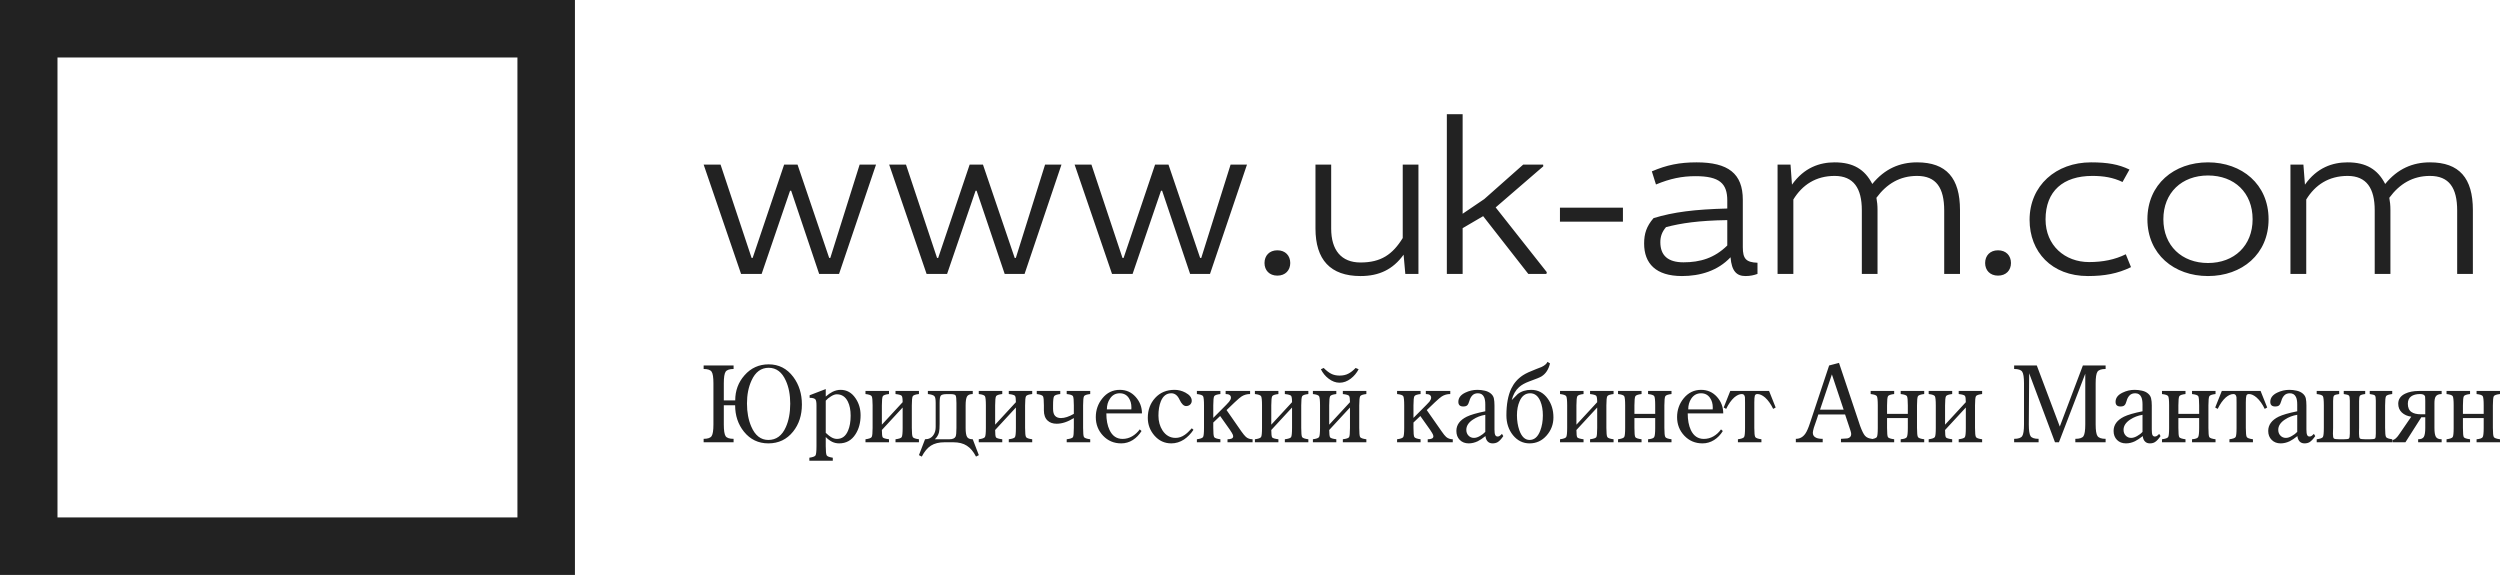 <svg width="191" height="44" viewBox="0 0 191 44" fill="none" xmlns="http://www.w3.org/2000/svg">
<path d="M56.617 20.926H58.19L60.36 14.574H60.446L62.583 20.926H64.104L66.929 12.574H65.677L63.435 19.707H63.35L60.931 12.574H59.908L57.502 19.707H57.423L55.05 12.574H53.758L56.617 20.926ZM70.791 20.926H72.358L74.534 14.574H74.613L76.757 20.926H78.278L81.097 12.574H79.844L77.609 19.707H77.524L75.098 12.574H74.082L71.676 19.707H71.591L69.217 12.574H67.932L70.791 20.926ZM84.958 20.926H86.531L88.701 14.574H88.787L90.924 20.926H92.445L95.27 12.574H94.018L91.776 19.707H91.691L89.272 12.574H88.249L85.843 19.707H85.758L83.385 12.574H82.1L84.958 20.926ZM97.591 19.123C96.975 19.123 96.608 19.537 96.608 20.094C96.608 20.645 96.975 21.058 97.591 21.058C98.207 21.058 98.575 20.645 98.575 20.094C98.575 19.537 98.207 19.123 97.591 19.123ZM100.502 12.574V17.452C100.502 19.838 101.636 21.09 103.944 21.09C105.36 21.09 106.416 20.592 107.235 19.458L107.366 20.926H108.369V12.574H107.169V18.186C106.396 19.438 105.511 20.054 103.944 20.054C102.469 20.054 101.702 19.104 101.702 17.465V12.574H100.502ZM110.539 8.726V20.926H111.745V17.432L113.312 16.514L116.761 20.926H118.144L118.177 20.795L114.269 15.846L117.908 12.705L117.895 12.574H116.374L113.398 15.21L111.745 16.331V8.726H110.539ZM119.18 15.865V16.934H123.992V15.865H119.18ZM126.516 14.095C127.604 13.643 128.502 13.459 129.538 13.459C131.38 13.459 131.964 14.023 131.964 15.315V15.931C129.46 15.996 127.853 16.2 126.332 16.665C125.795 17.281 125.611 17.852 125.611 18.606C125.611 20.127 126.503 21.09 128.502 21.09C129.892 21.09 131.243 20.69 132.213 19.654C132.298 20.723 132.685 21.09 133.354 21.09C133.721 21.09 134.003 21.025 134.272 20.926V20.074C133.4 20.041 133.151 19.773 133.151 18.887V15.262C133.151 13.256 132.029 12.404 129.623 12.404C128.306 12.404 127.335 12.607 126.201 13.092L126.516 14.095ZM131.964 18.756C130.981 19.72 129.892 20.041 128.62 20.041C127.434 20.041 126.85 19.523 126.85 18.501C126.85 18.088 126.968 17.721 127.283 17.353C128.424 17.052 129.774 16.849 131.964 16.816V18.756ZM135.806 12.574V20.926H137.012V15.242C137.694 14.128 138.73 13.44 140.165 13.44C141.621 13.44 142.244 14.39 142.244 16.062V20.926H143.443V16.049C143.443 15.662 143.411 15.413 143.358 15.111C144.145 14.043 145.148 13.44 146.466 13.44C147.921 13.44 148.537 14.344 148.537 16.082V20.926H149.744V16.049C149.744 13.61 148.708 12.404 146.466 12.404C145.148 12.404 143.994 12.889 143.043 14.056C142.473 12.941 141.588 12.404 140.165 12.404C139.018 12.404 137.831 12.804 136.907 14.108L136.796 12.574H135.806ZM152.648 19.123C152.032 19.123 151.664 19.537 151.664 20.094C151.664 20.645 152.032 21.058 152.648 21.058C153.271 21.058 153.638 20.645 153.638 20.094C153.638 19.537 153.271 19.123 152.648 19.123ZM162.691 12.954C161.859 12.555 161.02 12.404 159.754 12.404C157.08 12.404 155.06 14.174 155.06 16.796C155.06 19.241 156.745 21.09 159.518 21.09C160.771 21.09 161.793 20.907 162.809 20.409L162.41 19.425C161.577 19.838 160.653 20.022 159.604 20.022C157.761 20.022 156.28 18.756 156.28 16.763C156.28 14.593 157.63 13.44 159.853 13.44C160.705 13.44 161.439 13.557 162.16 13.905L162.691 12.954ZM173.319 16.75C173.319 14.075 171.28 12.404 168.69 12.404C166.101 12.404 164.062 14.075 164.062 16.75C164.062 19.425 166.101 21.09 168.69 21.09C171.28 21.09 173.319 19.425 173.319 16.75ZM165.281 16.75C165.281 14.725 166.691 13.407 168.69 13.407C170.716 13.407 172.099 14.725 172.099 16.75C172.099 18.77 170.696 20.094 168.69 20.094C166.691 20.094 165.281 18.77 165.281 16.75ZM174.99 12.574V20.926H176.197V15.242C176.878 14.128 177.914 13.44 179.357 13.44C180.805 13.44 181.428 14.39 181.428 16.062V20.926H182.628V16.049C182.628 15.662 182.595 15.413 182.543 15.111C183.329 14.043 184.333 13.44 185.65 13.44C187.106 13.44 187.728 14.344 187.728 16.082V20.926H188.928V16.049C188.928 13.61 187.892 12.404 185.65 12.404C184.333 12.404 183.179 12.889 182.228 14.056C181.658 12.941 180.773 12.404 179.357 12.404C178.203 12.404 177.016 12.804 176.098 14.108L175.98 12.574H174.99Z" fill="#222222"/>
<path d="M61.265 30.904C61.265 31.722 61.042 32.41 60.596 32.97C60.115 33.573 59.484 33.874 58.702 33.874C57.941 33.874 57.321 33.577 56.84 32.983C56.389 32.423 56.164 31.75 56.164 30.963H55.299V32.425C55.299 32.884 55.345 33.184 55.437 33.324C55.529 33.459 55.732 33.527 56.046 33.527V33.789H53.758V33.527C54.073 33.527 54.276 33.457 54.368 33.317C54.46 33.177 54.506 32.88 54.506 32.425V29.285C54.506 28.831 54.46 28.536 54.368 28.4C54.276 28.26 54.073 28.19 53.758 28.19V27.922H56.046V28.19C55.736 28.19 55.533 28.26 55.437 28.4C55.345 28.54 55.299 28.835 55.299 29.285V30.59H56.171C56.171 29.847 56.407 29.209 56.879 28.675C57.368 28.116 57.985 27.836 58.728 27.836C59.501 27.836 60.129 28.158 60.609 28.8C61.046 29.386 61.265 30.087 61.265 30.904ZM60.373 30.839C60.373 30.162 60.262 29.578 60.039 29.088C59.746 28.429 59.309 28.099 58.728 28.099C58.147 28.099 57.709 28.422 57.417 29.069C57.185 29.572 57.069 30.157 57.069 30.826C57.069 31.495 57.178 32.082 57.397 32.589C57.69 33.271 58.125 33.612 58.702 33.612C59.305 33.612 59.751 33.284 60.039 32.629C60.262 32.13 60.373 31.534 60.373 30.839ZM65.749 31.731C65.749 32.29 65.62 32.771 65.362 33.173C65.065 33.641 64.648 33.874 64.11 33.874C63.918 33.874 63.736 33.833 63.566 33.75C63.396 33.662 63.236 33.542 63.087 33.389V34.091C63.087 34.475 63.111 34.709 63.16 34.792C63.208 34.871 63.363 34.93 63.625 34.969V35.199H61.835V34.969C62.102 34.93 62.259 34.871 62.307 34.792C62.355 34.709 62.379 34.475 62.379 34.091V30.97C62.379 30.738 62.353 30.588 62.301 30.518C62.231 30.435 62.082 30.393 61.855 30.393V30.197L63.087 29.724V30.295C63.275 30.133 63.448 30.013 63.605 29.934C63.811 29.834 64.016 29.784 64.222 29.784C64.694 29.784 65.074 29.998 65.362 30.426C65.62 30.802 65.749 31.237 65.749 31.731ZM64.989 31.757C64.989 31.328 64.919 30.972 64.779 30.688C64.595 30.312 64.311 30.124 63.927 30.124C63.8 30.124 63.654 30.177 63.487 30.282C63.321 30.382 63.188 30.491 63.087 30.61V33.068C63.24 33.212 63.369 33.317 63.474 33.383C63.632 33.483 63.789 33.533 63.946 33.533C64.335 33.533 64.617 33.322 64.792 32.898C64.923 32.596 64.989 32.216 64.989 31.757ZM70.207 33.789H68.417V33.56C68.688 33.525 68.846 33.47 68.889 33.396C68.938 33.317 68.962 33.083 68.962 32.694V31.134L67.375 32.852C67.375 33.162 67.397 33.35 67.441 33.415C67.489 33.477 67.648 33.525 67.919 33.56V33.789H66.123V33.56C66.389 33.525 66.547 33.468 66.595 33.389C66.643 33.31 66.667 33.079 66.667 32.694V30.97C66.667 30.585 66.643 30.352 66.595 30.269C66.547 30.19 66.389 30.135 66.123 30.105V29.869H67.919V30.105C67.653 30.135 67.495 30.19 67.447 30.269C67.399 30.352 67.375 30.585 67.375 30.97V32.445L68.962 30.727C68.962 30.461 68.938 30.299 68.889 30.242C68.841 30.181 68.684 30.135 68.417 30.105V29.869H70.207V30.105C69.941 30.135 69.783 30.19 69.735 30.269C69.687 30.352 69.663 30.585 69.663 30.97V32.694C69.663 33.079 69.687 33.31 69.735 33.389C69.779 33.468 69.936 33.525 70.207 33.56V33.789ZM74.783 34.773L74.567 34.884C74.37 34.499 74.136 34.222 73.865 34.051C73.599 33.877 73.251 33.789 72.823 33.789H72.174C71.741 33.789 71.392 33.874 71.125 34.045C70.858 34.215 70.625 34.495 70.424 34.884L70.207 34.773L70.673 33.56C70.961 33.56 71.177 33.448 71.322 33.225C71.431 33.064 71.486 32.863 71.486 32.622V30.787C71.486 30.52 71.457 30.352 71.4 30.282C71.335 30.194 71.164 30.135 70.889 30.105V29.869H74.318V30.105C74.095 30.105 73.948 30.168 73.879 30.295C73.809 30.422 73.774 30.647 73.774 30.97V32.694C73.774 33.022 73.809 33.247 73.879 33.37C73.944 33.496 74.091 33.56 74.318 33.56L74.783 34.773ZM73.072 32.694V30.787C73.072 30.472 73.05 30.279 73.007 30.21C72.963 30.144 72.832 30.111 72.613 30.111H72.358C72.1 30.111 71.94 30.148 71.879 30.223C71.818 30.293 71.787 30.481 71.787 30.787V32.38C71.787 32.672 71.772 32.887 71.741 33.022C71.693 33.227 71.586 33.407 71.42 33.56H72.528C72.781 33.56 72.941 33.492 73.007 33.356C73.05 33.265 73.072 33.044 73.072 32.694ZM78.861 33.789H77.071V33.56C77.342 33.525 77.5 33.47 77.543 33.396C77.591 33.317 77.615 33.083 77.615 32.694V31.134L76.029 32.852C76.029 33.162 76.051 33.35 76.094 33.415C76.138 33.477 76.298 33.525 76.573 33.56V33.789H74.777V33.56C75.043 33.525 75.201 33.468 75.249 33.389C75.297 33.31 75.321 33.079 75.321 32.694V30.97C75.321 30.585 75.297 30.352 75.249 30.269C75.201 30.19 75.043 30.135 74.777 30.105V29.869H76.573V30.105C76.306 30.135 76.149 30.19 76.101 30.269C76.053 30.352 76.029 30.585 76.029 30.97V32.445L77.615 30.727C77.615 30.461 77.591 30.299 77.543 30.242C77.495 30.181 77.338 30.135 77.071 30.105V29.869H78.861V30.105C78.594 30.135 78.437 30.19 78.389 30.269C78.341 30.352 78.317 30.585 78.317 30.97V32.694C78.317 33.079 78.341 33.31 78.389 33.389C78.433 33.468 78.59 33.525 78.861 33.56V33.789ZM83.293 33.789H81.496V33.56C81.772 33.525 81.931 33.47 81.975 33.396C82.019 33.317 82.041 33.083 82.041 32.694V31.94C81.577 32.229 81.14 32.373 80.729 32.373C80.437 32.373 80.205 32.292 80.034 32.13C79.847 31.956 79.753 31.696 79.753 31.35V30.97C79.753 30.59 79.731 30.36 79.687 30.282C79.639 30.199 79.48 30.14 79.209 30.105V29.869H81.005V30.105C80.743 30.135 80.585 30.192 80.533 30.275C80.48 30.358 80.454 30.59 80.454 30.97V31.239C80.454 31.488 80.507 31.667 80.611 31.776C80.716 31.886 80.865 31.94 81.057 31.94C81.341 31.94 81.669 31.833 82.041 31.619V30.97C82.041 30.585 82.019 30.352 81.975 30.269C81.931 30.19 81.772 30.135 81.496 30.105V29.869H83.293V30.105C83.026 30.135 82.869 30.19 82.821 30.269C82.773 30.352 82.749 30.585 82.749 30.97V32.694C82.749 33.079 82.77 33.31 82.814 33.389C82.862 33.468 83.022 33.525 83.293 33.56V33.789ZM87.246 31.586H84.525C84.525 32.089 84.606 32.511 84.768 32.852C84.982 33.306 85.314 33.533 85.764 33.533C86.022 33.533 86.265 33.468 86.492 33.337C86.719 33.206 86.914 33.029 87.076 32.806L87.213 32.93C87.034 33.219 86.811 33.448 86.544 33.619C86.274 33.789 85.978 33.874 85.659 33.874C85.109 33.874 84.648 33.68 84.276 33.291C83.905 32.898 83.719 32.423 83.719 31.868C83.719 31.326 83.885 30.85 84.217 30.439C84.567 30.002 85.013 29.784 85.555 29.784C86.04 29.784 86.442 29.963 86.761 30.321C87.084 30.679 87.246 31.101 87.246 31.586ZM86.433 31.278C86.438 31.217 86.44 31.169 86.44 31.134C86.44 30.846 86.372 30.601 86.236 30.4C86.075 30.164 85.845 30.046 85.548 30.046C85.229 30.046 84.98 30.183 84.801 30.459C84.643 30.69 84.565 30.963 84.565 31.278H86.433ZM91.18 32.839C90.974 33.145 90.736 33.389 90.465 33.573C90.159 33.774 89.833 33.874 89.488 33.874C88.981 33.874 88.555 33.68 88.21 33.291C87.865 32.898 87.692 32.443 87.692 31.927C87.692 31.32 87.88 30.811 88.256 30.4C88.632 29.989 89.125 29.784 89.737 29.784C90.021 29.784 90.297 29.853 90.563 29.993C90.887 30.164 91.049 30.373 91.049 30.623C91.049 30.736 91.007 30.832 90.924 30.911C90.841 30.985 90.738 31.023 90.616 31.023C90.437 31.023 90.27 30.861 90.118 30.537C89.969 30.21 89.759 30.046 89.488 30.046C89.121 30.046 88.854 30.251 88.688 30.662C88.566 30.963 88.505 31.328 88.505 31.757C88.505 32.19 88.61 32.568 88.819 32.891C89.069 33.267 89.401 33.455 89.816 33.455C90.061 33.455 90.292 33.378 90.511 33.225C90.655 33.129 90.837 32.961 91.055 32.721L91.18 32.839ZM95.697 33.789H93.782V33.56C93.913 33.56 94.018 33.542 94.097 33.507C94.176 33.477 94.215 33.415 94.215 33.324C94.215 33.267 94.182 33.184 94.117 33.075C94.038 32.952 93.988 32.873 93.966 32.839L93.219 31.783L92.694 32.281V32.694C92.694 33.079 92.716 33.31 92.76 33.389C92.803 33.468 92.963 33.525 93.238 33.56V33.789H91.442V33.56C91.708 33.525 91.866 33.468 91.914 33.389C91.962 33.31 91.986 33.079 91.986 32.694V30.97C91.986 30.585 91.962 30.352 91.914 30.269C91.866 30.19 91.708 30.135 91.442 30.105V29.869H93.238V30.105C92.972 30.135 92.814 30.19 92.766 30.269C92.718 30.352 92.694 30.585 92.694 30.97V31.927L93.684 30.931C93.798 30.817 93.872 30.736 93.907 30.688C93.999 30.57 94.044 30.47 94.044 30.387C94.044 30.199 93.909 30.105 93.638 30.105V29.869H95.507V30.105C95.266 30.105 95.05 30.166 94.857 30.288C94.77 30.341 94.595 30.489 94.333 30.734L93.71 31.331L94.844 32.963C94.984 33.16 95.1 33.3 95.192 33.383C95.332 33.501 95.5 33.56 95.697 33.56V33.789ZM99.958 33.789H98.162V33.56C98.437 33.525 98.597 33.47 98.64 33.396C98.688 33.317 98.712 33.083 98.712 32.694V31.134L97.126 32.852C97.126 33.162 97.148 33.35 97.191 33.415C97.235 33.477 97.395 33.525 97.67 33.56V33.789H95.874V33.56C96.14 33.525 96.298 33.468 96.346 33.389C96.394 33.31 96.418 33.079 96.418 32.694V30.97C96.418 30.585 96.394 30.352 96.346 30.269C96.298 30.19 96.14 30.135 95.874 30.105V29.869H97.67V30.105C97.403 30.135 97.246 30.19 97.198 30.269C97.15 30.352 97.126 30.585 97.126 30.97V32.445L98.712 30.727C98.712 30.461 98.688 30.299 98.64 30.242C98.592 30.181 98.433 30.135 98.162 30.105V29.869H99.958V30.105C99.691 30.135 99.534 30.19 99.486 30.269C99.438 30.352 99.414 30.585 99.414 30.97V32.694C99.414 33.079 99.436 33.31 99.479 33.389C99.527 33.468 99.687 33.525 99.958 33.56V33.789ZM103.8 28.21C103.647 28.498 103.448 28.737 103.203 28.925C102.932 29.134 102.646 29.239 102.344 29.239C102.051 29.239 101.77 29.134 101.499 28.925C101.254 28.737 101.059 28.498 100.915 28.21L101.131 28.112C101.324 28.308 101.512 28.455 101.695 28.551C101.879 28.647 102.095 28.695 102.344 28.695C102.602 28.695 102.823 28.647 103.006 28.551C103.19 28.459 103.378 28.313 103.57 28.112L103.8 28.21ZM104.39 33.789H102.593V33.56C102.869 33.525 103.028 33.47 103.072 33.396C103.116 33.317 103.138 33.083 103.138 32.694V31.134L101.551 32.852C101.551 33.162 101.575 33.35 101.623 33.415C101.667 33.477 101.824 33.525 102.095 33.56V33.789H100.305V33.56C100.572 33.525 100.729 33.468 100.777 33.389C100.826 33.31 100.85 33.079 100.85 32.694V30.97C100.85 30.585 100.826 30.352 100.777 30.269C100.729 30.19 100.572 30.135 100.305 30.105V29.869H102.095V30.105C101.829 30.135 101.671 30.19 101.623 30.269C101.575 30.352 101.551 30.585 101.551 30.97V32.445L103.138 30.727C103.138 30.461 103.114 30.299 103.065 30.242C103.017 30.181 102.86 30.135 102.593 30.105V29.869H104.39V30.105C104.123 30.135 103.966 30.19 103.918 30.269C103.87 30.352 103.846 30.585 103.846 30.97V32.694C103.846 33.079 103.867 33.31 103.911 33.389C103.959 33.468 104.119 33.525 104.39 33.56V33.789ZM110.992 33.789H109.077V33.56C109.213 33.56 109.318 33.542 109.392 33.507C109.471 33.477 109.51 33.415 109.51 33.324C109.51 33.267 109.477 33.184 109.412 33.075C109.333 32.952 109.283 32.873 109.261 32.839L108.513 31.783L107.989 32.281V32.694C107.989 33.079 108.011 33.31 108.054 33.389C108.103 33.468 108.262 33.525 108.533 33.56V33.789H106.737V33.56C107.003 33.525 107.161 33.468 107.209 33.389C107.257 33.31 107.281 33.079 107.281 32.694V30.97C107.281 30.585 107.257 30.352 107.209 30.269C107.161 30.19 107.003 30.135 106.737 30.105V29.869H108.533V30.105C108.266 30.135 108.109 30.19 108.061 30.269C108.013 30.352 107.989 30.585 107.989 30.97V31.927L108.979 30.931C109.093 30.817 109.169 30.736 109.208 30.688C109.296 30.57 109.339 30.47 109.339 30.387C109.339 30.199 109.204 30.105 108.933 30.105V29.869H110.801V30.105C110.561 30.105 110.345 30.166 110.152 30.288C110.065 30.341 109.89 30.489 109.628 30.734L109.005 31.331L110.146 32.963C110.281 33.16 110.395 33.3 110.487 33.383C110.627 33.501 110.795 33.56 110.992 33.56V33.789ZM114.853 33.317C114.7 33.544 114.554 33.7 114.414 33.783C114.304 33.844 114.178 33.874 114.033 33.874C113.876 33.874 113.749 33.824 113.653 33.724C113.561 33.623 113.507 33.488 113.489 33.317C113.271 33.492 113.074 33.623 112.899 33.711C112.668 33.82 112.438 33.874 112.211 33.874C111.931 33.874 111.704 33.787 111.529 33.612C111.354 33.437 111.267 33.208 111.267 32.924C111.267 32.461 111.531 32.098 112.06 31.835C112.353 31.691 112.825 31.554 113.476 31.422V30.898C113.476 30.653 113.443 30.463 113.378 30.328C113.286 30.14 113.131 30.046 112.912 30.046C112.733 30.046 112.591 30.1 112.486 30.21C112.381 30.319 112.307 30.456 112.263 30.623C112.215 30.789 112.161 30.902 112.099 30.963C112.038 31.025 111.936 31.055 111.791 31.055C111.542 31.055 111.418 30.937 111.418 30.701C111.418 30.404 111.592 30.17 111.942 30C112.239 29.856 112.55 29.784 112.873 29.784C113.065 29.784 113.253 29.805 113.437 29.849C113.616 29.888 113.769 29.96 113.896 30.065C114.023 30.17 114.101 30.295 114.132 30.439C114.162 30.583 114.178 30.762 114.178 30.977V32.806C114.178 33.02 114.197 33.164 114.237 33.238C114.276 33.313 114.337 33.35 114.42 33.35C114.486 33.35 114.54 33.332 114.584 33.297C114.632 33.267 114.687 33.217 114.748 33.147L114.853 33.317ZM113.476 32.996V31.691C113.127 31.748 112.814 31.868 112.539 32.052C112.198 32.275 112.027 32.537 112.027 32.839C112.027 33.018 112.082 33.164 112.191 33.278C112.301 33.396 112.44 33.455 112.611 33.455C112.751 33.455 112.904 33.407 113.07 33.31C113.231 33.219 113.367 33.114 113.476 32.996ZM118.682 31.888C118.682 32.417 118.507 32.88 118.157 33.278C117.808 33.675 117.375 33.874 116.859 33.874C116.356 33.874 115.935 33.667 115.594 33.252C115.257 32.832 115.089 32.325 115.089 31.731C115.089 30.891 115.214 30.21 115.463 29.685C115.664 29.266 115.961 28.927 116.354 28.669C116.568 28.529 116.905 28.372 117.364 28.197C117.587 28.11 117.722 28.057 117.77 28.04C118.011 27.926 118.164 27.795 118.229 27.646L118.419 27.764C118.314 28.219 118.1 28.549 117.777 28.754C117.672 28.824 117.357 28.953 116.833 29.141C116.501 29.263 116.241 29.41 116.053 29.58C115.786 29.821 115.6 30.151 115.495 30.57C115.644 30.413 115.797 30.258 115.954 30.105C116.234 29.89 116.577 29.784 116.984 29.784C117.508 29.784 117.93 30.009 118.249 30.459C118.537 30.856 118.682 31.333 118.682 31.888ZM117.875 31.737C117.875 31.326 117.814 30.972 117.692 30.675C117.521 30.256 117.259 30.046 116.905 30.046C116.542 30.046 116.273 30.247 116.099 30.649C115.963 30.955 115.895 31.313 115.895 31.724C115.895 32.144 115.957 32.528 116.079 32.878C116.254 33.367 116.514 33.612 116.859 33.612C117.222 33.612 117.493 33.378 117.672 32.911C117.808 32.561 117.875 32.17 117.875 31.737ZM123.277 33.789H121.481V33.56C121.752 33.525 121.912 33.47 121.96 33.396C122.003 33.317 122.025 33.083 122.025 32.694V31.134L120.439 32.852C120.439 33.162 120.46 33.35 120.504 33.415C120.552 33.477 120.712 33.525 120.983 33.56V33.789H119.186V33.56C119.453 33.525 119.61 33.468 119.658 33.389C119.707 33.31 119.731 33.079 119.731 32.694V30.97C119.731 30.585 119.707 30.352 119.658 30.269C119.61 30.19 119.453 30.135 119.186 30.105V29.869H120.983V30.105C120.716 30.135 120.559 30.19 120.511 30.269C120.463 30.352 120.439 30.585 120.439 30.97V32.445L122.025 30.727C122.025 30.461 122.001 30.299 121.953 30.242C121.905 30.181 121.748 30.135 121.481 30.105V29.869H123.277V30.105C123.006 30.135 122.847 30.19 122.799 30.269C122.751 30.352 122.727 30.585 122.727 30.97V32.694C122.727 33.079 122.751 33.31 122.799 33.389C122.842 33.468 123.002 33.525 123.277 33.56V33.789ZM127.703 33.789H125.913V33.56C126.175 33.538 126.33 33.483 126.378 33.396C126.431 33.313 126.457 33.079 126.457 32.694V31.94H124.87V32.694C124.87 33.088 124.892 33.322 124.936 33.396C124.984 33.47 125.144 33.525 125.415 33.56V33.789H123.618V33.56C123.885 33.525 124.042 33.468 124.09 33.389C124.138 33.31 124.162 33.079 124.162 32.694V30.97C124.162 30.585 124.138 30.352 124.09 30.269C124.042 30.19 123.885 30.135 123.618 30.105V29.869H125.415V30.105C125.148 30.135 124.991 30.19 124.943 30.269C124.894 30.352 124.87 30.585 124.87 30.97V31.619H126.457V30.97C126.457 30.585 126.433 30.352 126.385 30.269C126.341 30.19 126.184 30.135 125.913 30.105V29.869H127.703V30.105C127.436 30.135 127.279 30.19 127.231 30.269C127.182 30.352 127.158 30.585 127.158 30.97V32.694C127.158 33.079 127.182 33.31 127.231 33.389C127.274 33.468 127.432 33.525 127.703 33.56V33.789ZM131.656 31.586H128.942C128.942 32.089 129.02 32.511 129.178 32.852C129.392 33.306 129.724 33.533 130.174 33.533C130.436 33.533 130.681 33.468 130.908 33.337C131.136 33.206 131.328 33.029 131.485 32.806L131.623 32.93C131.448 33.219 131.225 33.448 130.954 33.619C130.683 33.789 130.388 33.874 130.069 33.874C129.519 33.874 129.057 33.68 128.686 33.291C128.314 32.898 128.129 32.423 128.129 31.868C128.129 31.326 128.295 30.85 128.627 30.439C128.981 30.002 129.427 29.784 129.964 29.784C130.449 29.784 130.854 29.963 131.177 30.321C131.496 30.679 131.656 31.101 131.656 31.586ZM130.849 31.278C130.854 31.217 130.856 31.169 130.856 31.134C130.856 30.846 130.786 30.601 130.646 30.4C130.484 30.164 130.255 30.046 129.958 30.046C129.643 30.046 129.394 30.183 129.21 30.459C129.057 30.69 128.981 30.963 128.981 31.278H130.849ZM135.661 31.134L135.471 31.239C135.292 30.872 135.087 30.583 134.855 30.373C134.645 30.194 134.449 30.105 134.265 30.105C134.16 30.105 134.095 30.148 134.068 30.236C134.042 30.323 134.029 30.496 134.029 30.754V32.694C134.029 33.079 134.053 33.31 134.101 33.389C134.149 33.468 134.307 33.525 134.573 33.56V33.789H132.777V33.56C133.043 33.525 133.201 33.468 133.249 33.389C133.297 33.31 133.321 33.079 133.321 32.694V30.754C133.321 30.526 133.319 30.393 133.314 30.354C133.293 30.188 133.214 30.105 133.078 30.105C132.895 30.105 132.7 30.192 132.495 30.367C132.268 30.572 132.062 30.863 131.879 31.239L131.689 31.134L132.193 29.869H135.157L135.661 31.134ZM143.011 33.789H140.65V33.527C140.812 33.514 140.976 33.503 141.142 33.494C141.334 33.45 141.431 33.341 141.431 33.166C141.431 33.105 141.415 33.026 141.385 32.93C141.359 32.83 141.328 32.736 141.293 32.648L140.965 31.665H138.92L138.821 31.973C138.738 32.205 138.657 32.439 138.579 32.675C138.526 32.858 138.5 32.987 138.5 33.061C138.5 33.241 138.583 33.367 138.749 33.442C138.863 33.498 139.031 33.527 139.254 33.527V33.789H137.202V33.527C137.504 33.527 137.746 33.394 137.93 33.127C138.043 32.965 138.164 32.69 138.29 32.301L139.746 27.922L140.5 27.725L141.962 32.085C142.01 32.238 142.06 32.388 142.112 32.537C142.252 32.917 142.377 33.169 142.486 33.291C142.547 33.361 142.624 33.415 142.716 33.455C142.803 33.49 142.901 33.514 143.011 33.527V33.789ZM140.854 31.298L139.956 28.603L139.051 31.298H140.854ZM147.01 33.789H145.213V33.56C145.476 33.538 145.631 33.483 145.679 33.396C145.731 33.313 145.758 33.079 145.758 32.694V31.94H144.171V32.694C144.171 33.088 144.193 33.322 144.237 33.396C144.285 33.47 144.444 33.525 144.715 33.56V33.789H142.919V33.56C143.185 33.525 143.343 33.468 143.391 33.389C143.439 33.31 143.463 33.079 143.463 32.694V30.97C143.463 30.585 143.439 30.352 143.391 30.269C143.343 30.19 143.185 30.135 142.919 30.105V29.869H144.715V30.105C144.449 30.135 144.291 30.19 144.243 30.269C144.195 30.352 144.171 30.585 144.171 30.97V31.619H145.758V30.97C145.758 30.585 145.736 30.352 145.692 30.269C145.644 30.19 145.484 30.135 145.213 30.105V29.869H147.01V30.105C146.739 30.135 146.579 30.19 146.531 30.269C146.483 30.352 146.459 30.585 146.459 30.97V32.694C146.459 33.079 146.483 33.31 146.531 33.389C146.575 33.468 146.734 33.525 147.01 33.56V33.789ZM151.435 33.789H149.645V33.56C149.916 33.525 150.074 33.47 150.117 33.396C150.165 33.317 150.189 33.083 150.189 32.694V31.134L148.603 32.852C148.603 33.162 148.625 33.35 148.668 33.415C148.716 33.477 148.876 33.525 149.147 33.56V33.789H147.351V33.56C147.617 33.525 147.775 33.468 147.823 33.389C147.871 33.31 147.895 33.079 147.895 32.694V30.97C147.895 30.585 147.871 30.352 147.823 30.269C147.775 30.19 147.617 30.135 147.351 30.105V29.869H149.147V30.105C148.88 30.135 148.723 30.19 148.675 30.269C148.627 30.352 148.603 30.585 148.603 30.97V32.445L150.189 30.727C150.189 30.461 150.165 30.299 150.117 30.242C150.069 30.181 149.912 30.135 149.645 30.105V29.869H151.435V30.105C151.168 30.135 151.011 30.19 150.963 30.269C150.915 30.352 150.891 30.585 150.891 30.97V32.694C150.891 33.079 150.915 33.31 150.963 33.389C151.007 33.468 151.164 33.525 151.435 33.56V33.789ZM160.869 33.789H158.555V33.527C158.878 33.527 159.086 33.459 159.177 33.324C159.269 33.184 159.315 32.884 159.315 32.425V28.551L157.303 33.789H157.001L155.028 28.518L155.001 32.425C155.001 32.88 155.045 33.177 155.132 33.317C155.224 33.457 155.43 33.527 155.749 33.527V33.789H153.88V33.527C154.199 33.527 154.405 33.457 154.497 33.317C154.588 33.177 154.634 32.88 154.634 32.425V29.285C154.634 28.831 154.588 28.536 154.497 28.4C154.405 28.26 154.199 28.19 153.88 28.19V27.922H155.611L157.368 32.589L159.132 27.922H160.869V28.19C160.55 28.19 160.342 28.26 160.246 28.4C160.154 28.54 160.108 28.835 160.108 29.285V32.425C160.108 32.876 160.154 33.171 160.246 33.31C160.342 33.455 160.55 33.527 160.869 33.527V33.789ZM165.065 33.317C164.912 33.544 164.765 33.7 164.625 33.783C164.521 33.844 164.396 33.874 164.252 33.874C164.09 33.874 163.963 33.824 163.872 33.724C163.775 33.623 163.721 33.488 163.708 33.317C163.485 33.492 163.286 33.623 163.111 33.711C162.884 33.82 162.654 33.874 162.423 33.874C162.143 33.874 161.916 33.787 161.741 33.612C161.566 33.437 161.479 33.208 161.479 32.924C161.479 32.461 161.743 32.098 162.272 31.835C162.565 31.691 163.037 31.554 163.688 31.422V30.898C163.688 30.653 163.655 30.463 163.59 30.328C163.502 30.14 163.349 30.046 163.131 30.046C162.947 30.046 162.803 30.1 162.698 30.21C162.593 30.319 162.519 30.456 162.475 30.623C162.431 30.789 162.377 30.902 162.311 30.963C162.25 31.025 162.147 31.055 162.003 31.055C161.754 31.055 161.629 30.937 161.629 30.701C161.629 30.404 161.806 30.17 162.16 30C162.453 29.856 162.761 29.784 163.085 29.784C163.277 29.784 163.465 29.805 163.649 29.849C163.832 29.888 163.985 29.96 164.108 30.065C164.234 30.17 164.313 30.295 164.344 30.439C164.379 30.583 164.396 30.762 164.396 30.977V32.806C164.396 33.02 164.413 33.164 164.448 33.238C164.488 33.313 164.549 33.35 164.632 33.35C164.698 33.35 164.752 33.332 164.796 33.297C164.844 33.267 164.899 33.217 164.96 33.147L165.065 33.317ZM163.688 32.996V31.691C163.343 31.748 163.03 31.868 162.75 32.052C162.41 32.275 162.239 32.537 162.239 32.839C162.239 33.018 162.294 33.164 162.403 33.278C162.512 33.396 162.652 33.455 162.823 33.455C162.962 33.455 163.115 33.407 163.282 33.31C163.448 33.219 163.583 33.114 163.688 32.996ZM169.267 33.789H167.471V33.56C167.733 33.538 167.888 33.483 167.936 33.396C167.989 33.313 168.015 33.079 168.015 32.694V31.94H166.428V32.694C166.428 33.088 166.45 33.322 166.494 33.396C166.542 33.47 166.701 33.525 166.972 33.56V33.789H165.176V33.56C165.443 33.525 165.6 33.468 165.648 33.389C165.696 33.31 165.72 33.079 165.72 32.694V30.97C165.72 30.585 165.696 30.352 165.648 30.269C165.6 30.19 165.443 30.135 165.176 30.105V29.869H166.972V30.105C166.706 30.135 166.549 30.19 166.5 30.269C166.452 30.352 166.428 30.585 166.428 30.97V31.619H168.015V30.97C168.015 30.585 167.993 30.352 167.949 30.269C167.901 30.19 167.742 30.135 167.471 30.105V29.869H169.267V30.105C169 30.135 168.843 30.19 168.795 30.269C168.747 30.352 168.723 30.585 168.723 30.97V32.694C168.723 33.079 168.745 33.31 168.788 33.389C168.832 33.468 168.992 33.525 169.267 33.56V33.789ZM173.214 31.134L173.024 31.239C172.849 30.872 172.643 30.583 172.407 30.373C172.198 30.194 172.003 30.105 171.824 30.105C171.715 30.105 171.647 30.148 171.621 30.236C171.594 30.323 171.581 30.496 171.581 30.754V32.694C171.581 33.079 171.605 33.31 171.653 33.389C171.701 33.468 171.859 33.525 172.125 33.56V33.789H170.329V33.56C170.596 33.525 170.753 33.468 170.801 33.389C170.849 33.31 170.873 33.079 170.873 32.694V30.754C170.873 30.526 170.871 30.393 170.867 30.354C170.845 30.188 170.768 30.105 170.637 30.105C170.449 30.105 170.253 30.192 170.047 30.367C169.82 30.572 169.615 30.863 169.431 31.239L169.241 31.134L169.746 29.869H172.709L173.214 31.134ZM176.885 33.317C176.728 33.544 176.581 33.7 176.446 33.783C176.337 33.844 176.21 33.874 176.066 33.874C175.908 33.874 175.781 33.824 175.685 33.724C175.594 33.623 175.539 33.488 175.521 33.317C175.303 33.492 175.106 33.623 174.931 33.711C174.7 33.82 174.47 33.874 174.243 33.874C173.963 33.874 173.736 33.787 173.561 33.612C173.382 33.437 173.292 33.208 173.292 32.924C173.292 32.461 173.557 32.098 174.086 31.835C174.383 31.691 174.857 31.554 175.508 31.422V30.898C175.508 30.653 175.476 30.463 175.41 30.328C175.318 30.14 175.163 30.046 174.944 30.046C174.765 30.046 174.623 30.1 174.518 30.21C174.413 30.319 174.339 30.456 174.295 30.623C174.247 30.789 174.193 30.902 174.132 30.963C174.07 31.025 173.968 31.055 173.823 31.055C173.574 31.055 173.45 30.937 173.45 30.701C173.45 30.404 173.625 30.17 173.974 30C174.271 29.856 174.582 29.784 174.905 29.784C175.097 29.784 175.285 29.805 175.469 29.849C175.648 29.888 175.801 29.96 175.928 30.065C176.055 30.17 176.133 30.295 176.164 30.439C176.194 30.583 176.21 30.762 176.21 30.977V32.806C176.21 33.02 176.229 33.164 176.269 33.238C176.304 33.313 176.365 33.35 176.452 33.35C176.518 33.35 176.573 33.332 176.616 33.297C176.66 33.267 176.715 33.217 176.78 33.147L176.885 33.317ZM175.508 32.996V31.691C175.159 31.748 174.846 31.868 174.571 32.052C174.23 32.275 174.059 32.537 174.059 32.839C174.059 33.018 174.114 33.164 174.223 33.278C174.333 33.396 174.472 33.455 174.643 33.455C174.783 33.455 174.934 33.407 175.095 33.31C175.261 33.219 175.399 33.114 175.508 32.996ZM182.766 33.789H176.996V33.56C177.263 33.525 177.42 33.468 177.468 33.389C177.517 33.31 177.541 33.079 177.541 32.694V30.97C177.541 30.585 177.517 30.352 177.468 30.269C177.42 30.19 177.263 30.135 176.996 30.105V29.869H178.714V30.105C178.5 30.131 178.369 30.17 178.321 30.223C178.273 30.275 178.249 30.411 178.249 30.629V30.97V32.694C178.249 32.777 178.246 32.858 178.242 32.937C178.238 33.016 178.236 33.086 178.236 33.147C178.236 33.343 178.26 33.461 178.308 33.501C178.356 33.54 178.491 33.56 178.714 33.56H179.062C179.289 33.56 179.422 33.54 179.461 33.501C179.505 33.461 179.527 33.332 179.527 33.114V32.694V30.97V30.61C179.527 30.4 179.505 30.271 179.461 30.223C179.413 30.17 179.28 30.131 179.062 30.105V29.869H180.701V30.105C180.482 30.131 180.349 30.172 180.301 30.229C180.257 30.286 180.235 30.424 180.235 30.642V30.97V32.694C180.235 32.777 180.233 32.858 180.229 32.937C180.229 33.016 180.229 33.086 180.229 33.147C180.229 33.343 180.253 33.461 180.301 33.501C180.349 33.54 180.482 33.56 180.701 33.56H181.048C181.275 33.56 181.411 33.54 181.454 33.501C181.494 33.461 181.513 33.332 181.513 33.114V32.694V30.97V30.616C181.513 30.402 181.492 30.271 181.448 30.223C181.404 30.17 181.271 30.131 181.048 30.105V29.869H182.766V30.105C182.499 30.135 182.342 30.19 182.294 30.269C182.246 30.352 182.222 30.585 182.222 30.97V32.694C182.222 33.079 182.246 33.31 182.294 33.389C182.342 33.468 182.499 33.525 182.766 33.56V33.789ZM186.542 33.789H184.746V33.56C184.968 33.56 185.115 33.496 185.185 33.37C185.255 33.243 185.29 33.018 185.29 32.694V31.881H184.988L183.775 33.789H182.792V33.612C182.945 33.612 183.131 33.444 183.349 33.107L184.221 31.835C183.928 31.796 183.688 31.689 183.5 31.514C183.316 31.339 183.225 31.116 183.225 30.846C183.225 30.505 183.399 30.249 183.749 30.078C184.038 29.939 184.387 29.869 184.798 29.869H186.542V30.105C186.306 30.105 186.151 30.175 186.076 30.314C186.02 30.411 185.991 30.575 185.991 30.806V30.97V32.694C185.991 33.013 186.026 33.236 186.096 33.363C186.166 33.494 186.315 33.56 186.542 33.56V33.789ZM185.29 31.652V30.629C185.29 30.45 185.285 30.338 185.277 30.295C185.242 30.168 185.115 30.105 184.896 30.105C184.608 30.105 184.381 30.164 184.215 30.282C184.044 30.404 183.959 30.592 183.959 30.846C183.959 31.143 184.053 31.355 184.241 31.481C184.407 31.595 184.652 31.652 184.975 31.652H185.29ZM191 33.789H189.21V33.56C189.468 33.538 189.623 33.483 189.676 33.396C189.728 33.313 189.754 33.079 189.754 32.694V31.94H188.168V32.694C188.168 33.088 188.19 33.322 188.233 33.396C188.277 33.47 188.437 33.525 188.712 33.56V33.789H186.916V33.56C187.182 33.525 187.34 33.468 187.388 33.389C187.436 33.31 187.46 33.079 187.46 32.694V30.97C187.46 30.585 187.436 30.352 187.388 30.269C187.34 30.19 187.182 30.135 186.916 30.105V29.869H188.712V30.105C188.445 30.135 188.288 30.19 188.24 30.269C188.192 30.352 188.168 30.585 188.168 30.97V31.619H189.754V30.97C189.754 30.585 189.73 30.352 189.682 30.269C189.638 30.19 189.481 30.135 189.21 30.105V29.869H191V30.105C190.733 30.135 190.576 30.19 190.528 30.269C190.48 30.352 190.456 30.585 190.456 30.97V32.694C190.456 33.079 190.48 33.31 190.528 33.389C190.572 33.468 190.729 33.525 191 33.56V33.789Z" fill="#222222"/>
<path d="M39.532 4.392V39.532H4.392V4.392H39.532ZM43.925 0H39.532H4.392H0V4.392V39.532V43.925H4.392H39.532H43.925V39.532V4.392V0Z" fill="#222222"/>
</svg>
